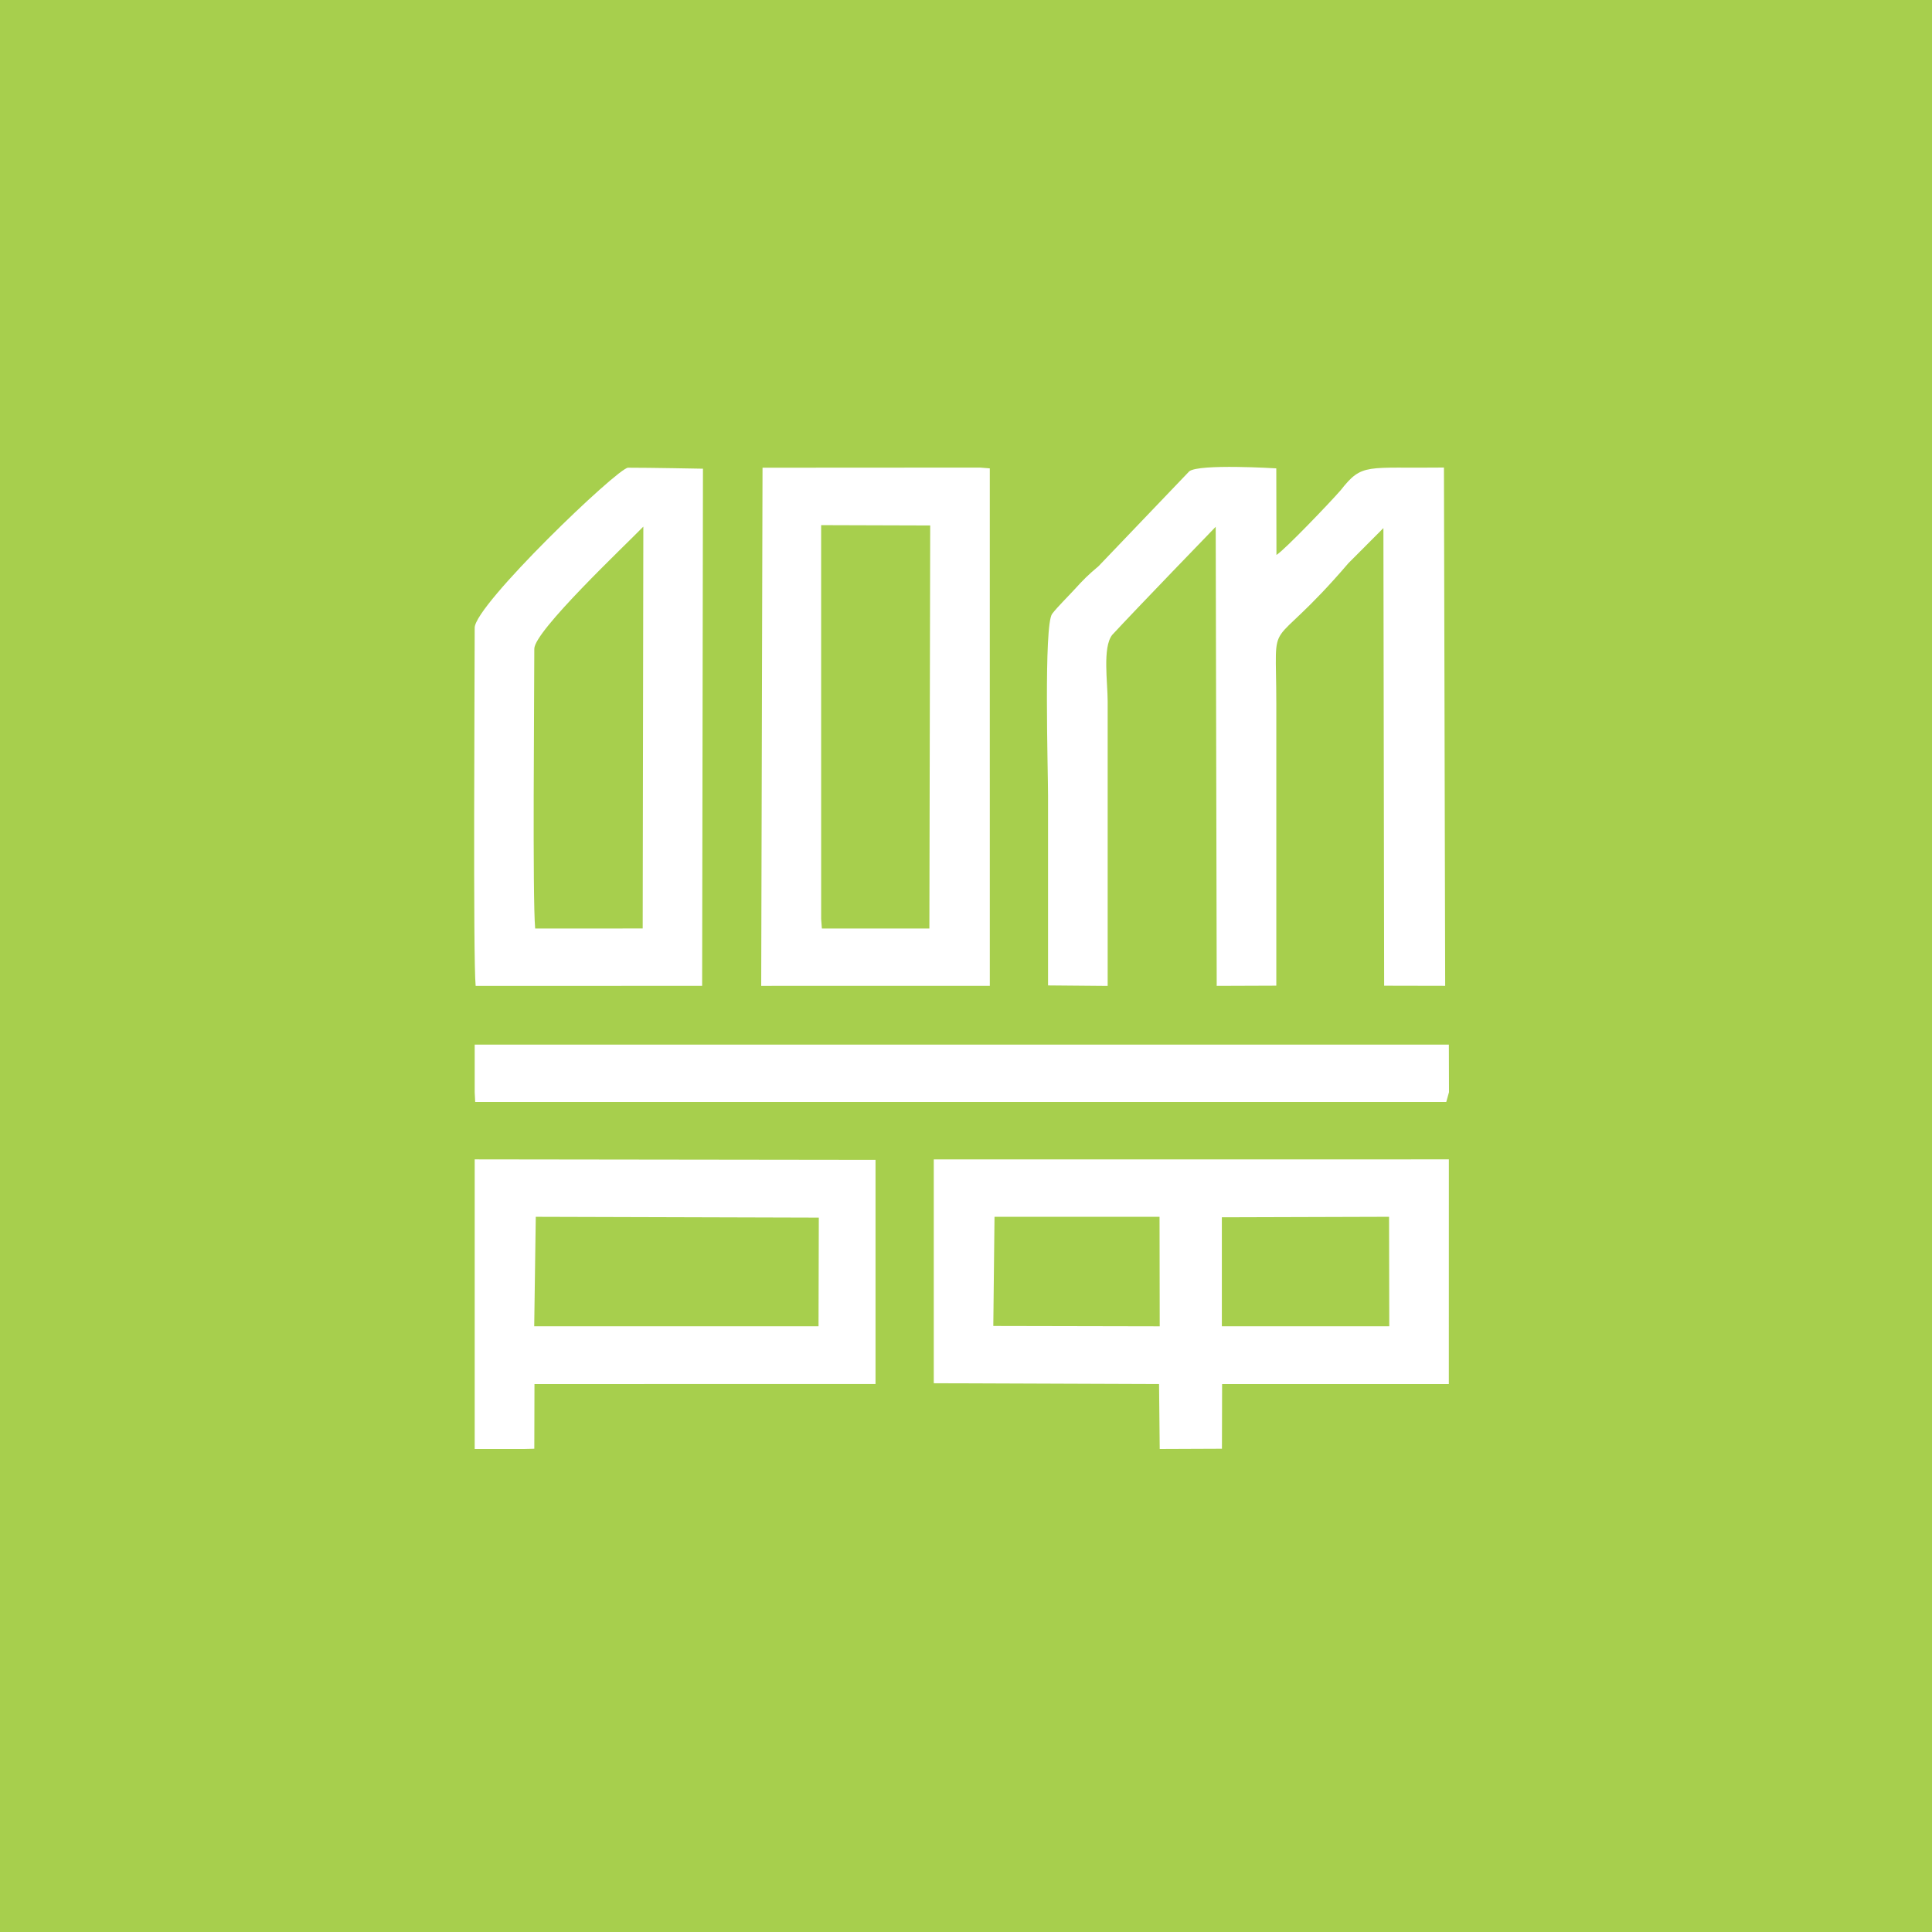 <svg width="120" height="120" viewBox="0 0 120 120" fill="none" xmlns="http://www.w3.org/2000/svg">
<rect x="0" y="0" width="120" height="120" fill="#333333" stroke="none"/>
<g clip-path="url(#clip0_273_843)">
<rect width="120" height="120" fill="#A7CF4D"/>
<path fill-rule="evenodd" clip-rule="evenodd" d="M57.998 85.915L71.991 85.968L72.032 90L75.897 89.984L75.907 85.967L89.99 85.967L89.992 72.011L57.998 72.013V85.915ZM61.696 82.359L72.032 82.38L72.021 75.577L61.771 75.578L61.696 82.359ZM75.891 82.379H86.29L86.277 75.577L75.891 75.608V82.379Z" fill="white"/>
<path fill-rule="evenodd" clip-rule="evenodd" d="M47.28 61.237L61.479 61.234L61.478 29.091L60.871 29.042L47.362 29.05L47.28 61.237ZM51.003 57.081L51.048 57.672L57.725 57.669L57.776 32.638L51.002 32.617L51.003 57.081Z" fill="white"/>
<path fill-rule="evenodd" clip-rule="evenodd" d="M29.484 38.992C29.484 42.105 29.377 59.636 29.544 61.24L43.611 61.235L43.662 29.112C43.662 29.112 40.341 29.048 39.01 29.05C38.379 29.051 29.484 37.576 29.484 38.992ZM33.187 40.296C33.187 43.23 33.069 55.762 33.24 57.672L39.919 57.668L39.959 32.709C38.794 33.909 33.187 39.194 33.187 40.296Z" fill="white"/>
<path fill-rule="evenodd" clip-rule="evenodd" d="M89.686 29.04C84.841 29.101 84.62 28.733 83.278 30.442C82.601 31.224 79.785 34.16 79.283 34.469L79.273 29.091C79.273 29.091 74.483 28.793 73.868 29.274L68.233 35.166C67.569 35.725 67.287 36.009 66.75 36.6C66.339 37.052 65.68 37.695 65.351 38.126C64.823 38.816 65.096 47.893 65.096 49.422C65.096 53.35 65.096 57.279 65.096 61.207L68.799 61.24C68.799 55.343 68.799 49.449 68.799 43.555C68.799 42.383 68.473 40.213 69.079 39.437C70.531 37.863 75.51 32.719 75.51 32.719L75.572 61.237L79.274 61.223C79.274 55.356 79.274 49.537 79.274 43.718C79.274 37.741 78.589 41.01 83.75 34.983L85.926 32.8L85.972 61.226L89.763 61.234L89.686 29.04Z" fill="white"/>
<path fill-rule="evenodd" clip-rule="evenodd" d="M29.484 90H32.559L33.187 89.984L33.197 85.967L54.38 85.965V72.043L29.647 72.011H29.484V90ZM33.181 82.379H50.84L50.858 75.629L33.278 75.578L33.181 82.379Z" fill="white"/>
<path fill-rule="evenodd" clip-rule="evenodd" d="M29.484 67.836L29.515 68.449L89.829 68.448L90 67.837L89.992 64.882H29H29.484V67.836Z" fill="white"/>
</g>
<defs>
<clipPath id="clip0_273_843">
<rect width="120" height="120" fill="white"/>
</clipPath>
</defs>
</svg>
